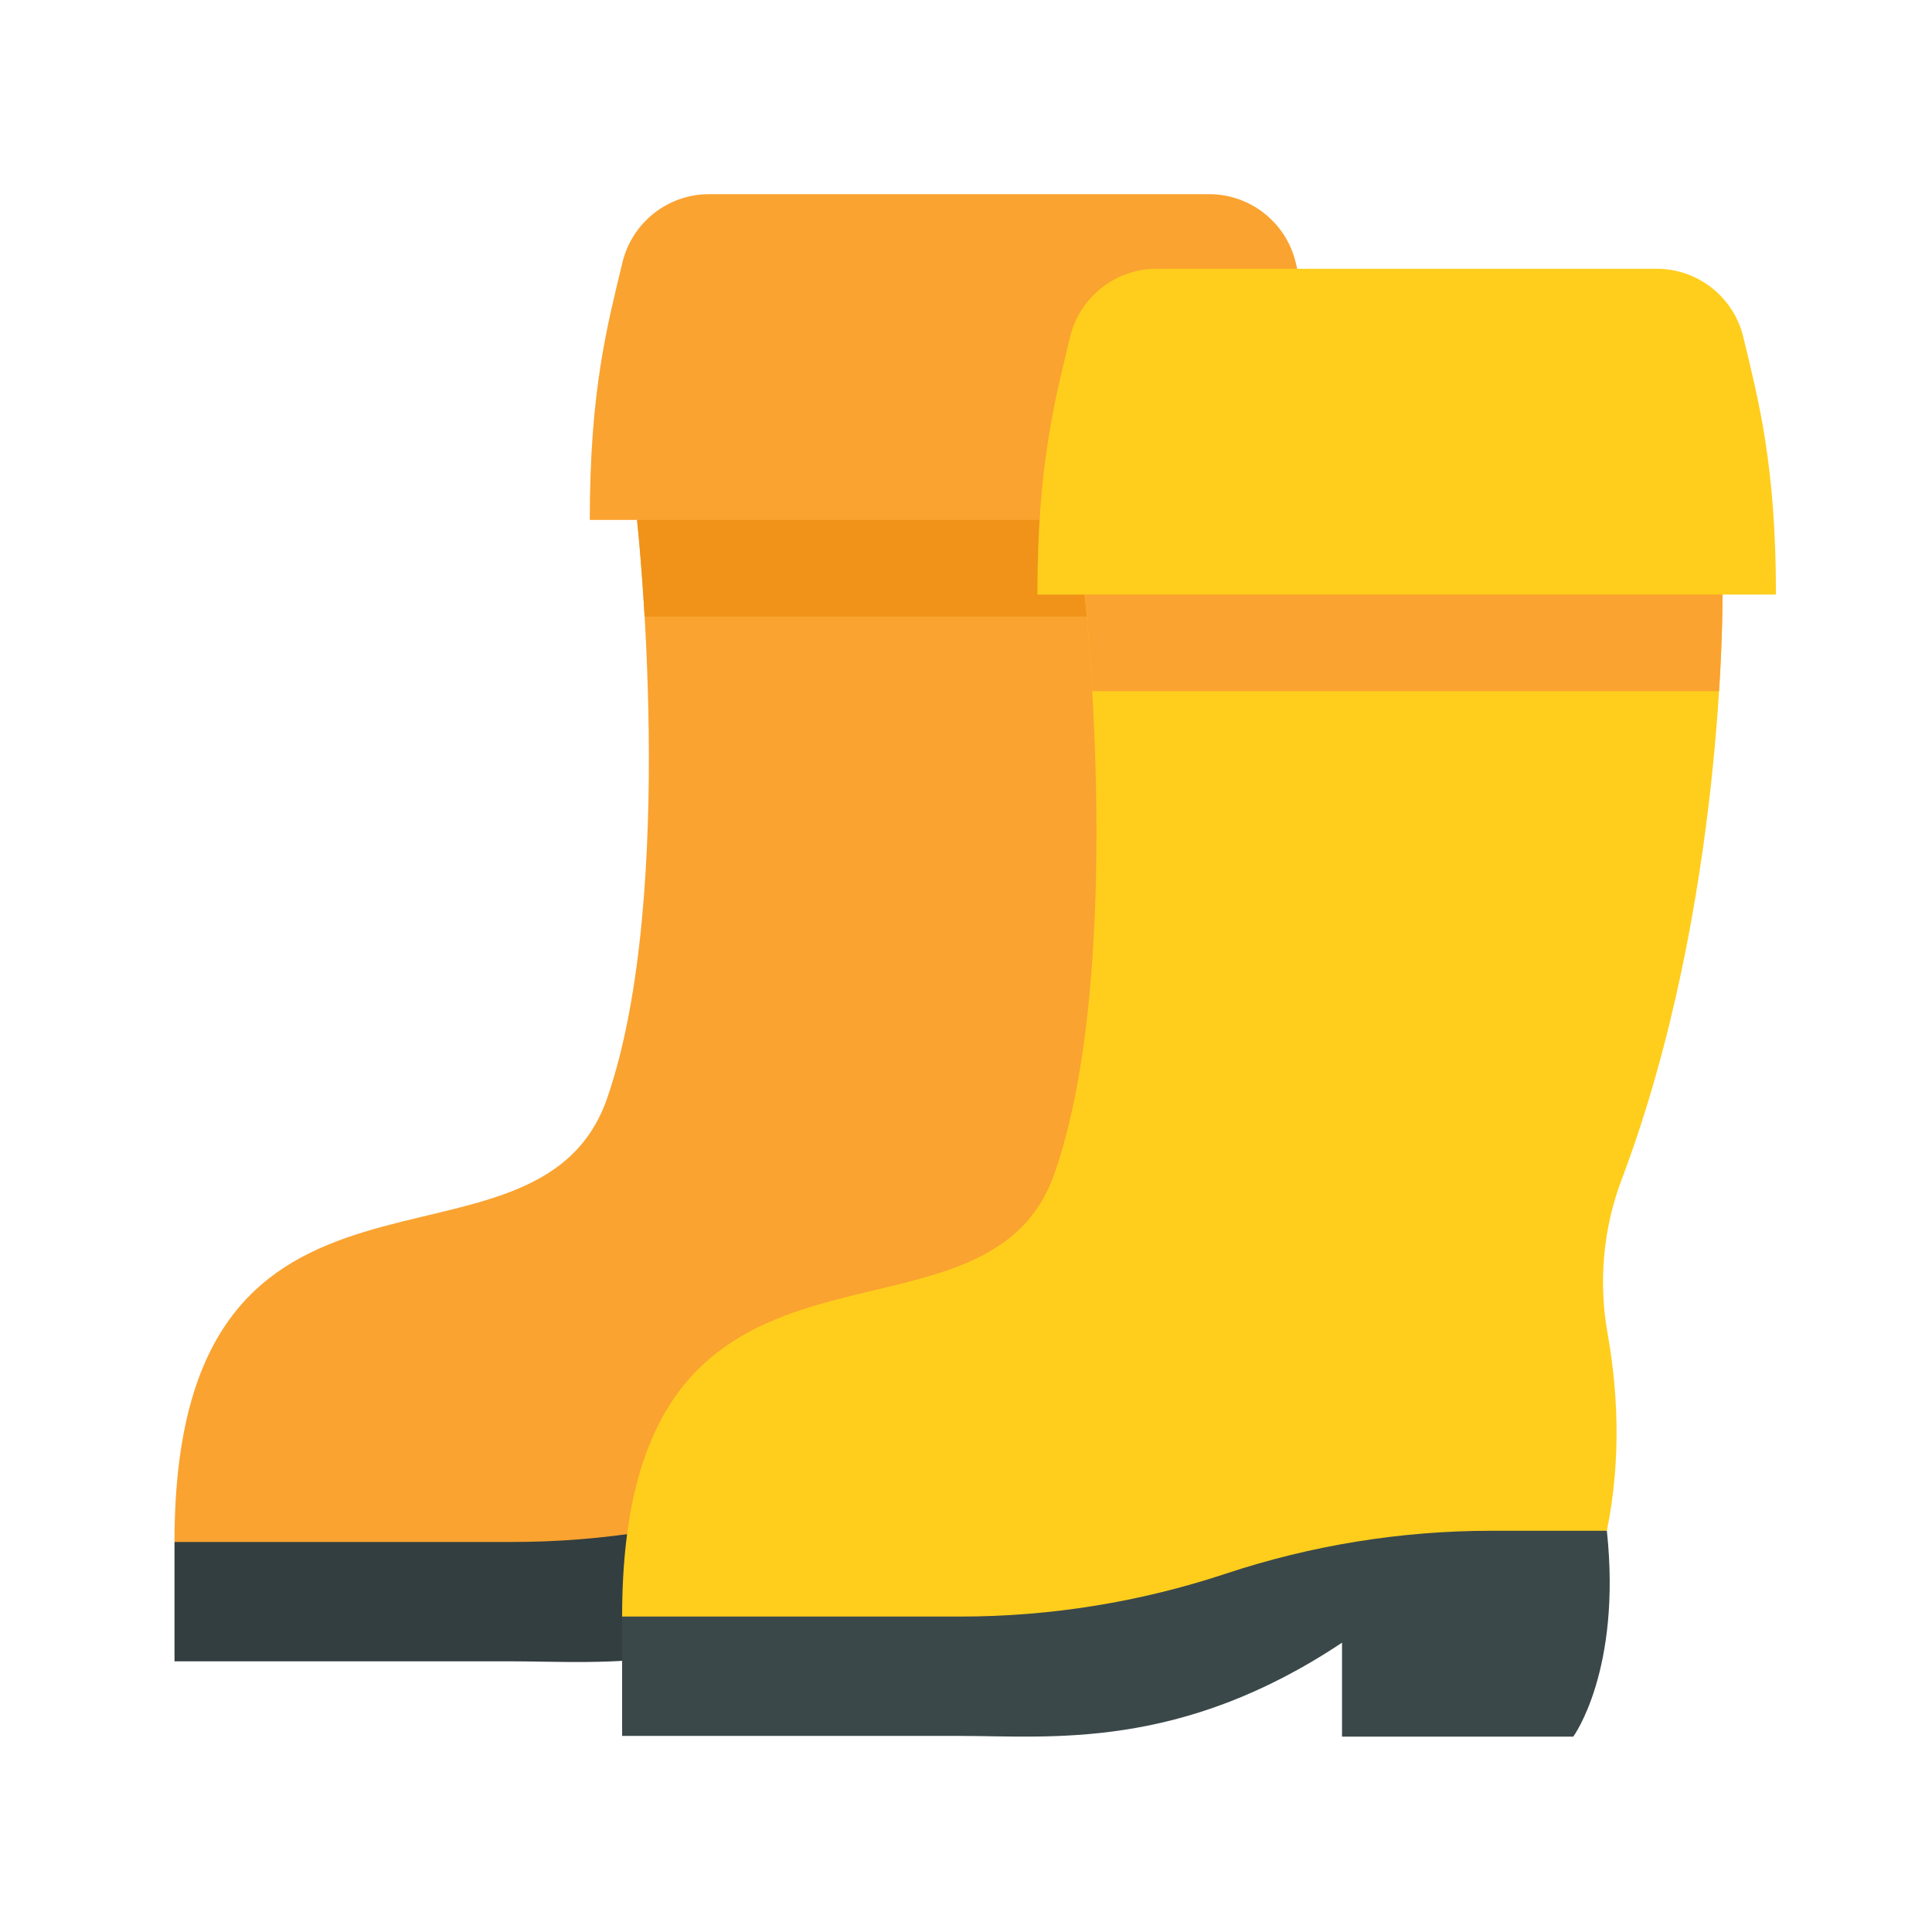 <?xml version="1.0" encoding="UTF-8"?>
<svg width="100px" height="100px" viewBox="0 0 100 100" version="1.1" xmlns="http://www.w3.org/2000/svg" xmlns:xlink="http://www.w3.org/1999/xlink">
    <!-- Generator: Sketch 51.1 (57501) - http://www.bohemiancoding.com/sketch -->
    <title>018-boots</title>
    <desc>Created with Sketch.</desc>
    <defs></defs>
    <g id="018-boots" stroke="none" stroke-width="1" fill="none" fill-rule="evenodd">
        <rect id="Rectangle" x="0" y="0" width="100" height="100"></rect>
        <g transform="translate(9, 10)" fill-rule="nonzero" id="Shape">
            <path d="M51.003,65.371 C51.775,72.611 49.265,76.026 49.265,76.026 L37.295,76.026 L37.295,71.163 C28.896,76.762 22.204,75.99 17.533,75.99 L0.032,75.99 L0.032,69.812 L6.5,64.502 L37.874,58.614 L51.003,65.371 Z" fill="#333E40"></path>
            <path d="M56.988,16.911 L40.641,11.854 L23.973,16.911 C23.973,16.911 26.097,36.218 22.429,46.836 C18.76,57.455 0.032,47.03 0.032,69.812 L17.533,69.812 C22.204,69.812 26.844,69.062 31.277,67.591 C35.711,66.121 40.351,65.371 45.022,65.371 L51.002,65.371 C51.807,61.449 51.511,57.789 51.044,55.182 C50.562,52.5 50.805,49.74 51.768,47.19 C57.148,32.948 56.988,16.911 56.988,16.911 Z" fill="#FAA330"></path>
            <path d="M56.988,16.911 L40.641,11.854 L23.973,16.911 C23.973,16.911 24.19,18.885 24.365,21.915 L56.81,21.915 C57.007,18.824 56.988,16.911 56.988,16.911 Z" fill="#F09318"></path>
            <path d="M58.068,3.597 C57.573,1.518 55.717,0.05 53.579,0.05 L27.703,0.05 C25.565,0.05 23.709,1.518 23.214,3.597 C22.447,6.814 21.527,10.152 21.527,16.911 L59.755,16.911 C59.755,10.153 58.835,6.814 58.068,3.597 Z" fill="#FAA330"></path>
            <path d="M74.171,69.232 C74.943,76.472 72.433,79.887 72.433,79.887 L60.463,79.887 L60.463,75.024 C52.065,80.623 45.372,79.851 40.701,79.851 L23.201,79.851 L23.201,73.673 L29.669,68.364 L61.042,62.475 L74.171,69.232 Z" fill="#3B484A"></path>
            <path d="M80.156,20.772 L63.809,15.715 L47.141,20.772 C47.141,20.772 49.265,40.079 45.597,50.698 C41.928,61.317 23.201,50.891 23.201,73.673 L40.701,73.673 C45.372,73.673 50.013,72.923 54.446,71.453 C58.879,69.982 63.52,69.232 68.19,69.232 L74.171,69.232 C74.975,65.31 74.68,61.651 74.212,59.044 C73.731,56.361 73.974,53.602 74.937,51.052 C80.316,36.81 80.156,20.772 80.156,20.772 Z" fill="#FFCE1C"></path>
            <path d="M80.156,20.772 L63.809,15.715 L47.141,20.772 C47.141,20.772 47.358,22.746 47.534,25.776 L79.979,25.776 C80.175,22.685 80.156,20.772 80.156,20.772 Z" fill="#FAA330"></path>
            <path d="M81.237,7.459 C80.741,5.379 78.886,3.911 76.748,3.911 L50.871,3.911 C48.733,3.911 46.878,5.379 46.382,7.459 C45.616,10.676 44.696,14.014 44.696,20.772 L82.923,20.772 C82.923,14.014 82.003,10.676 81.237,7.459 Z" fill="#FFCE1C"></path>
        </g>
    </g>
</svg>